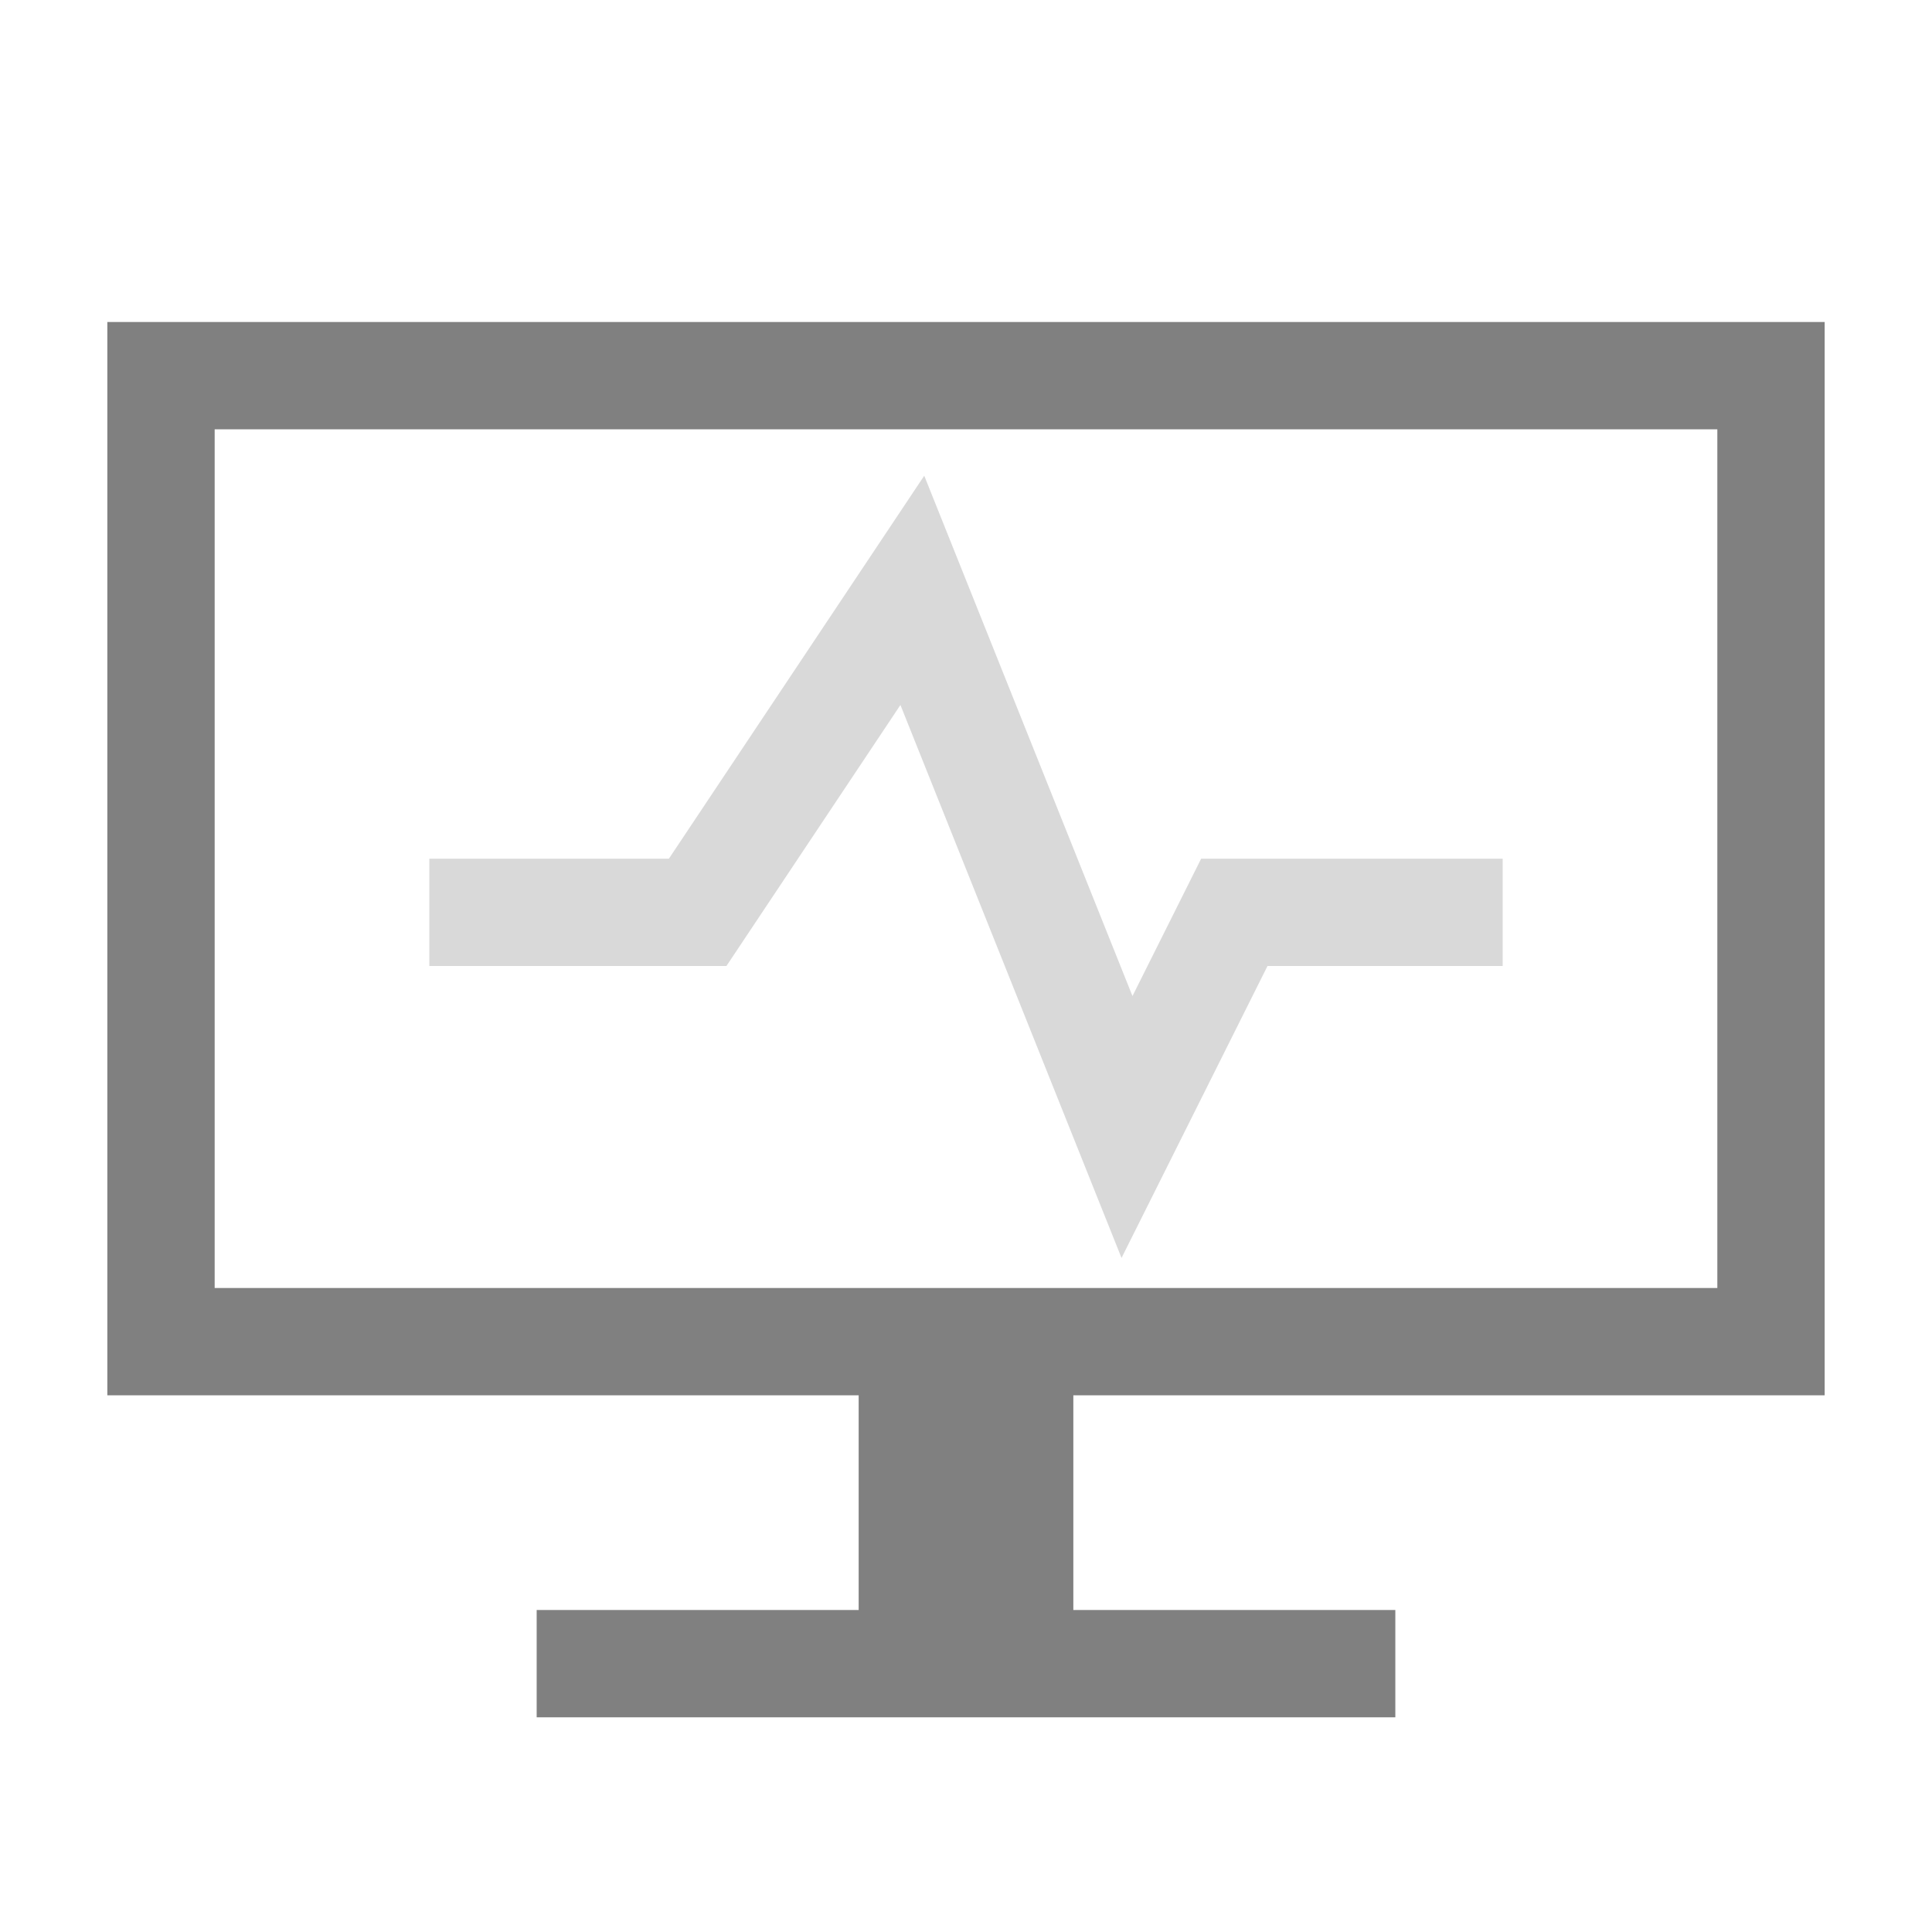<?xml version="1.0" encoding="utf-8"?>
<!DOCTYPE svg PUBLIC "-//W3C//DTD SVG 1.1//EN" "http://www.w3.org/Graphics/SVG/1.1/DTD/svg11.dtd">
<svg version="1.1" id="img" xmlns="http://www.w3.org/2000/svg" xmlns:xlink="http://www.w3.org/1999/xlink" x="0px" y="0px"
	 width="18px" height="18px" viewBox="0 0 18 18" style="enable-background:new 0 0 18 18;" xml:space="preserve">
<g id="manager.disabled">
	<path style="fill:#808080;" d="M17,13V3H1v10h7v2H5v1h8v-1h-3v-2H17z M2,12V4h14v8H2z"/>
	<polygon style="fill:#D9D9D9;" points="10.449,11.72 8.389,6.568 6.768,9 4,9 4,8 6.232,8 8.611,4.432 10.551,9.28 11.191,8 14,8 14,9 
		11.809,9 	"/>
</g>
</svg>
